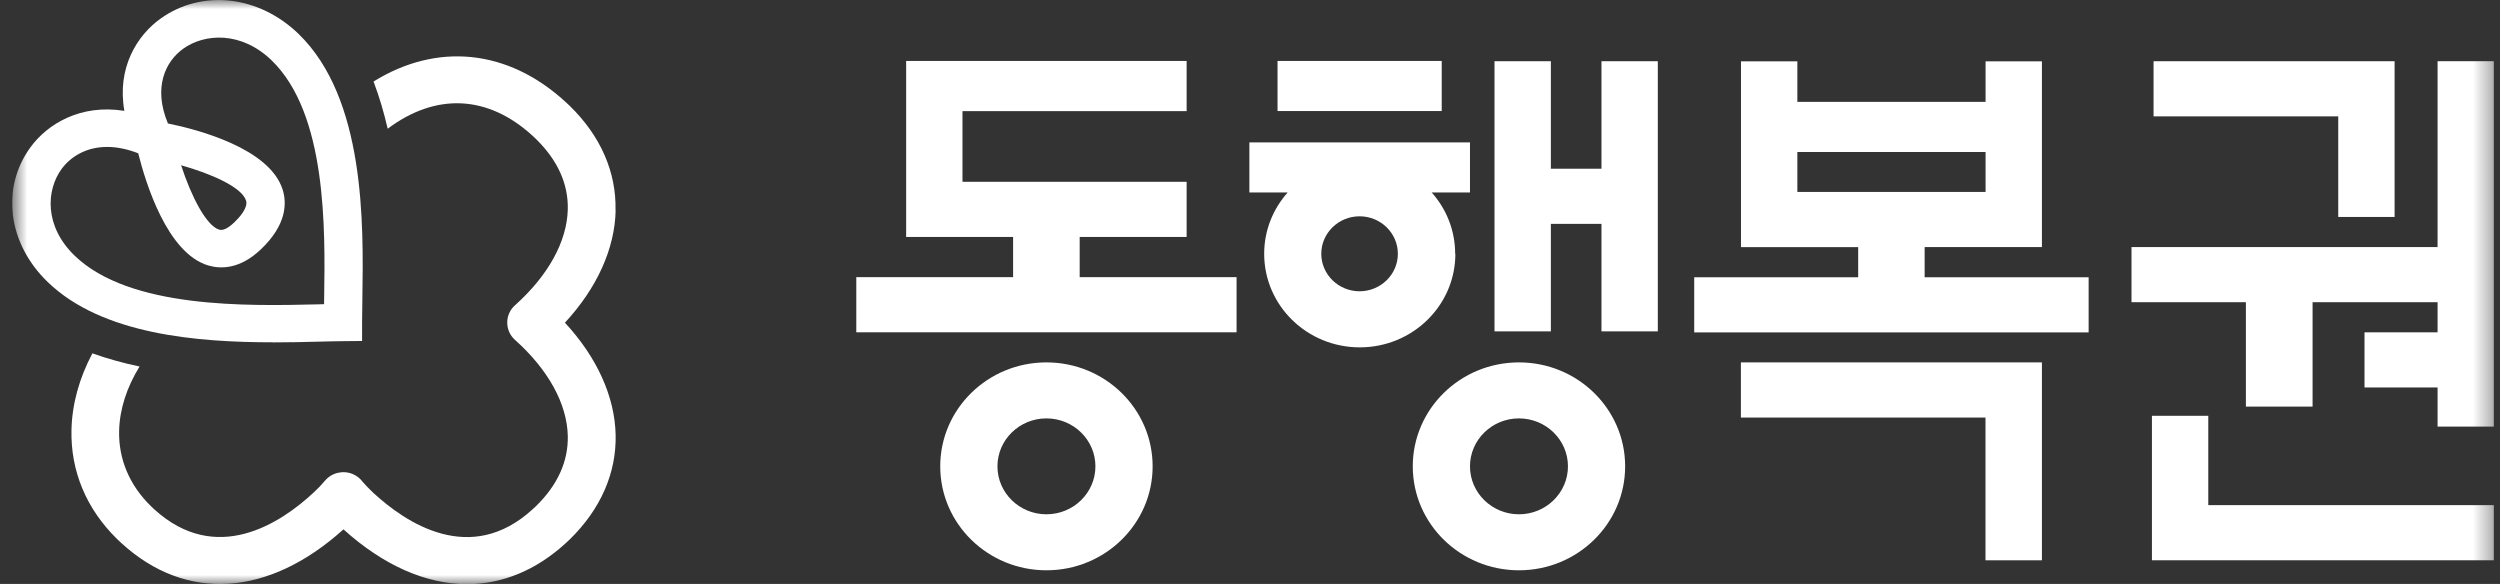 <svg width="137" height="32" viewBox="0 0 137 32" fill="none" xmlns="http://www.w3.org/2000/svg">
<rect x="0" y="0" width="137" height="32" fill="#333333" stroke="none"/>
<g clip-path="url(#clip0_7767_17079)">
<mask id="mask0_7767_17079" style="mask-type:luminance" maskUnits="userSpaceOnUse" x="0" y="0" width="137" height="32">
<path d="M136.667 0H0.667V32H136.667V0Z" fill="white"/>
</mask>
<g mask="url(#mask0_7767_17079)">
<path d="M105.475 13.539H111.897V10.517V8.329V5.583V3.36H108.81V5.583H98.495V3.36H95.406V13.544H101.828V15.193H92.843V18.215H114.457V15.193H105.47V13.544L105.475 13.539ZM98.495 10.517V8.329H108.81V10.517H98.495Z" fill="white"/>
<path d="M123.075 22.282H126.729V16.561H133.579V18.21H129.575V21.232H133.579V23.379H136.667V3.355H133.579V13.538H116.806V16.561H123.075V22.282Z" fill="white"/>
<path d="M95.401 22.882H108.805V30.704H111.897V22.882V19.859H95.401V22.882Z" fill="white"/>
<path d="M121.014 27.682V22.785H117.926V28.537V30.704H136.667V27.682H121.014Z" fill="white"/>
<path d="M128.136 11.889H131.224V6.377V3.355H128.136H118.015V6.377H128.136V11.889Z" fill="white"/>
<path d="M59.166 12.985H65.027V9.963H52.744V6.09H65.027V3.34H49.657V3.355V12.985H55.518V15.188H46.925V18.21H67.764V15.188H59.166V12.985Z" fill="white"/>
<path d="M87.761 9.246H84.987V3.355H81.899V9.246V12.268V18.159H84.987V12.268H87.761V18.159H90.848V3.355H87.761V9.246Z" fill="white"/>
<path d="M79.006 3.34H70.009V6.085H79.006V3.34Z" fill="white"/>
<path d="M57.344 19.859C54.131 19.859 51.525 22.41 51.525 25.555C51.525 28.701 54.131 31.252 57.344 31.252C60.558 31.252 63.164 28.701 63.164 25.555C63.164 22.41 60.558 19.859 57.344 19.859ZM57.344 28.183C55.863 28.183 54.66 27.005 54.66 25.555C54.66 24.106 55.863 22.928 57.344 22.928C58.825 22.928 60.029 24.106 60.029 25.555C60.029 27.005 58.825 28.183 57.344 28.183Z" fill="white"/>
<path d="M83.239 19.859C80.026 19.859 77.42 22.41 77.42 25.555C77.42 28.701 80.026 31.252 83.239 31.252C86.452 31.252 89.058 28.701 89.058 25.555C89.058 22.41 86.452 19.859 83.239 19.859ZM83.239 28.183C81.758 28.183 80.555 27.005 80.555 25.555C80.555 24.106 81.758 22.928 83.239 22.928C84.72 22.928 85.924 24.106 85.924 25.555C85.924 27.005 84.72 28.183 83.239 28.183Z" fill="white"/>
<path d="M79.743 13.908C79.743 12.622 79.257 11.444 78.456 10.547H80.555V7.802H68.466V10.547H70.564C69.763 11.449 69.277 12.622 69.277 13.908C69.277 16.74 71.621 19.035 74.515 19.035C77.409 19.035 79.754 16.74 79.754 13.908H79.743ZM74.505 15.962C73.348 15.962 72.406 15.04 72.406 13.908C72.406 12.775 73.348 11.853 74.505 11.853C75.661 11.853 76.603 12.775 76.603 13.908C76.603 15.04 75.661 15.962 74.505 15.962Z" fill="white"/>
<path d="M33.731 11.526C33.779 9.436 32.915 7.453 31.225 5.804C31.146 5.727 31.068 5.655 30.984 5.579C27.812 2.674 23.934 2.321 20.47 4.467C20.784 5.297 21.04 6.162 21.245 7.054C23.882 5.077 26.734 5.194 29.194 7.448C29.252 7.505 29.314 7.561 29.372 7.617C30.56 8.78 31.146 10.076 31.115 11.469C31.073 13.232 30.047 15.096 28.221 16.73C27.948 16.971 27.797 17.314 27.797 17.678C27.797 18.041 27.948 18.38 28.221 18.625C30.047 20.259 31.073 22.124 31.115 23.886C31.146 25.279 30.56 26.576 29.372 27.738C29.314 27.795 29.257 27.851 29.194 27.902C25.787 31.027 22.244 28.666 20.433 26.985C20.245 26.806 20.062 26.616 19.889 26.422C19.758 26.243 19.58 26.089 19.36 25.991C18.822 25.751 18.188 25.894 17.811 26.34C17.623 26.565 17.419 26.78 17.199 26.98C15.394 28.666 11.851 31.022 8.438 27.897C8.381 27.846 8.323 27.79 8.266 27.733C7.093 26.586 6.492 25.157 6.528 23.61C6.554 22.421 6.952 21.212 7.648 20.085C6.753 19.896 5.89 19.66 5.063 19.363C4.351 20.705 3.948 22.134 3.917 23.553C3.864 25.817 4.733 27.892 6.418 29.541C6.497 29.618 6.575 29.695 6.659 29.767C10.186 32.999 14.719 32.707 18.822 29.009C21.03 31.001 23.359 32.01 25.593 32.01C27.509 32.01 29.356 31.268 30.989 29.777C31.068 29.705 31.151 29.628 31.23 29.552C32.915 27.902 33.784 25.92 33.737 23.83C33.69 21.724 32.711 19.578 30.958 17.683C32.711 15.788 33.69 13.641 33.737 11.536L33.731 11.526Z" fill="white"/>
<path d="M14.944 18.758C10.835 18.758 5.597 18.343 2.614 15.454C0.431 13.348 0.039 10.316 1.661 8.083C2.598 6.792 4.409 5.69 6.816 6.075C6.398 3.723 7.507 1.936 8.815 1.008C11.081 -0.6 14.18 -0.252 16.362 1.859C20.02 5.404 19.921 12.252 19.858 16.34C19.853 16.822 19.842 17.272 19.842 17.672V18.686L18.806 18.696C18.419 18.696 17.974 18.712 17.487 18.722C16.723 18.742 15.86 18.763 14.949 18.763L14.944 18.758ZM5.869 8.052C4.712 8.052 3.859 8.595 3.367 9.271C2.541 10.413 2.41 12.38 4.084 14.004C7.099 16.924 13.572 16.77 17.435 16.678C17.545 16.678 17.654 16.673 17.759 16.668C17.759 16.55 17.759 16.432 17.764 16.309C17.822 12.544 17.911 6.244 14.891 3.314C13.217 1.69 11.207 1.838 10.05 2.663C9.067 3.36 8.376 4.789 9.203 6.766C10.846 7.099 14.771 8.129 15.488 10.388C15.723 11.136 15.713 12.314 14.3 13.661C13.143 14.762 12.091 14.747 11.411 14.547C9.156 13.876 7.973 9.998 7.575 8.4C6.952 8.159 6.387 8.052 5.879 8.052H5.869ZM9.925 9.056C10.49 10.797 11.317 12.38 12.013 12.585C12.217 12.647 12.494 12.514 12.835 12.191C13.128 11.909 13.604 11.381 13.484 10.992C13.253 10.255 11.579 9.522 9.925 9.056Z" fill="white"/>
</g>
</g>
<defs>
<clipPath id="clip0_7767_17079">
<rect width="136" height="32" fill="white" transform="translate(0.667)"/>
</clipPath>
</defs>
</svg>
